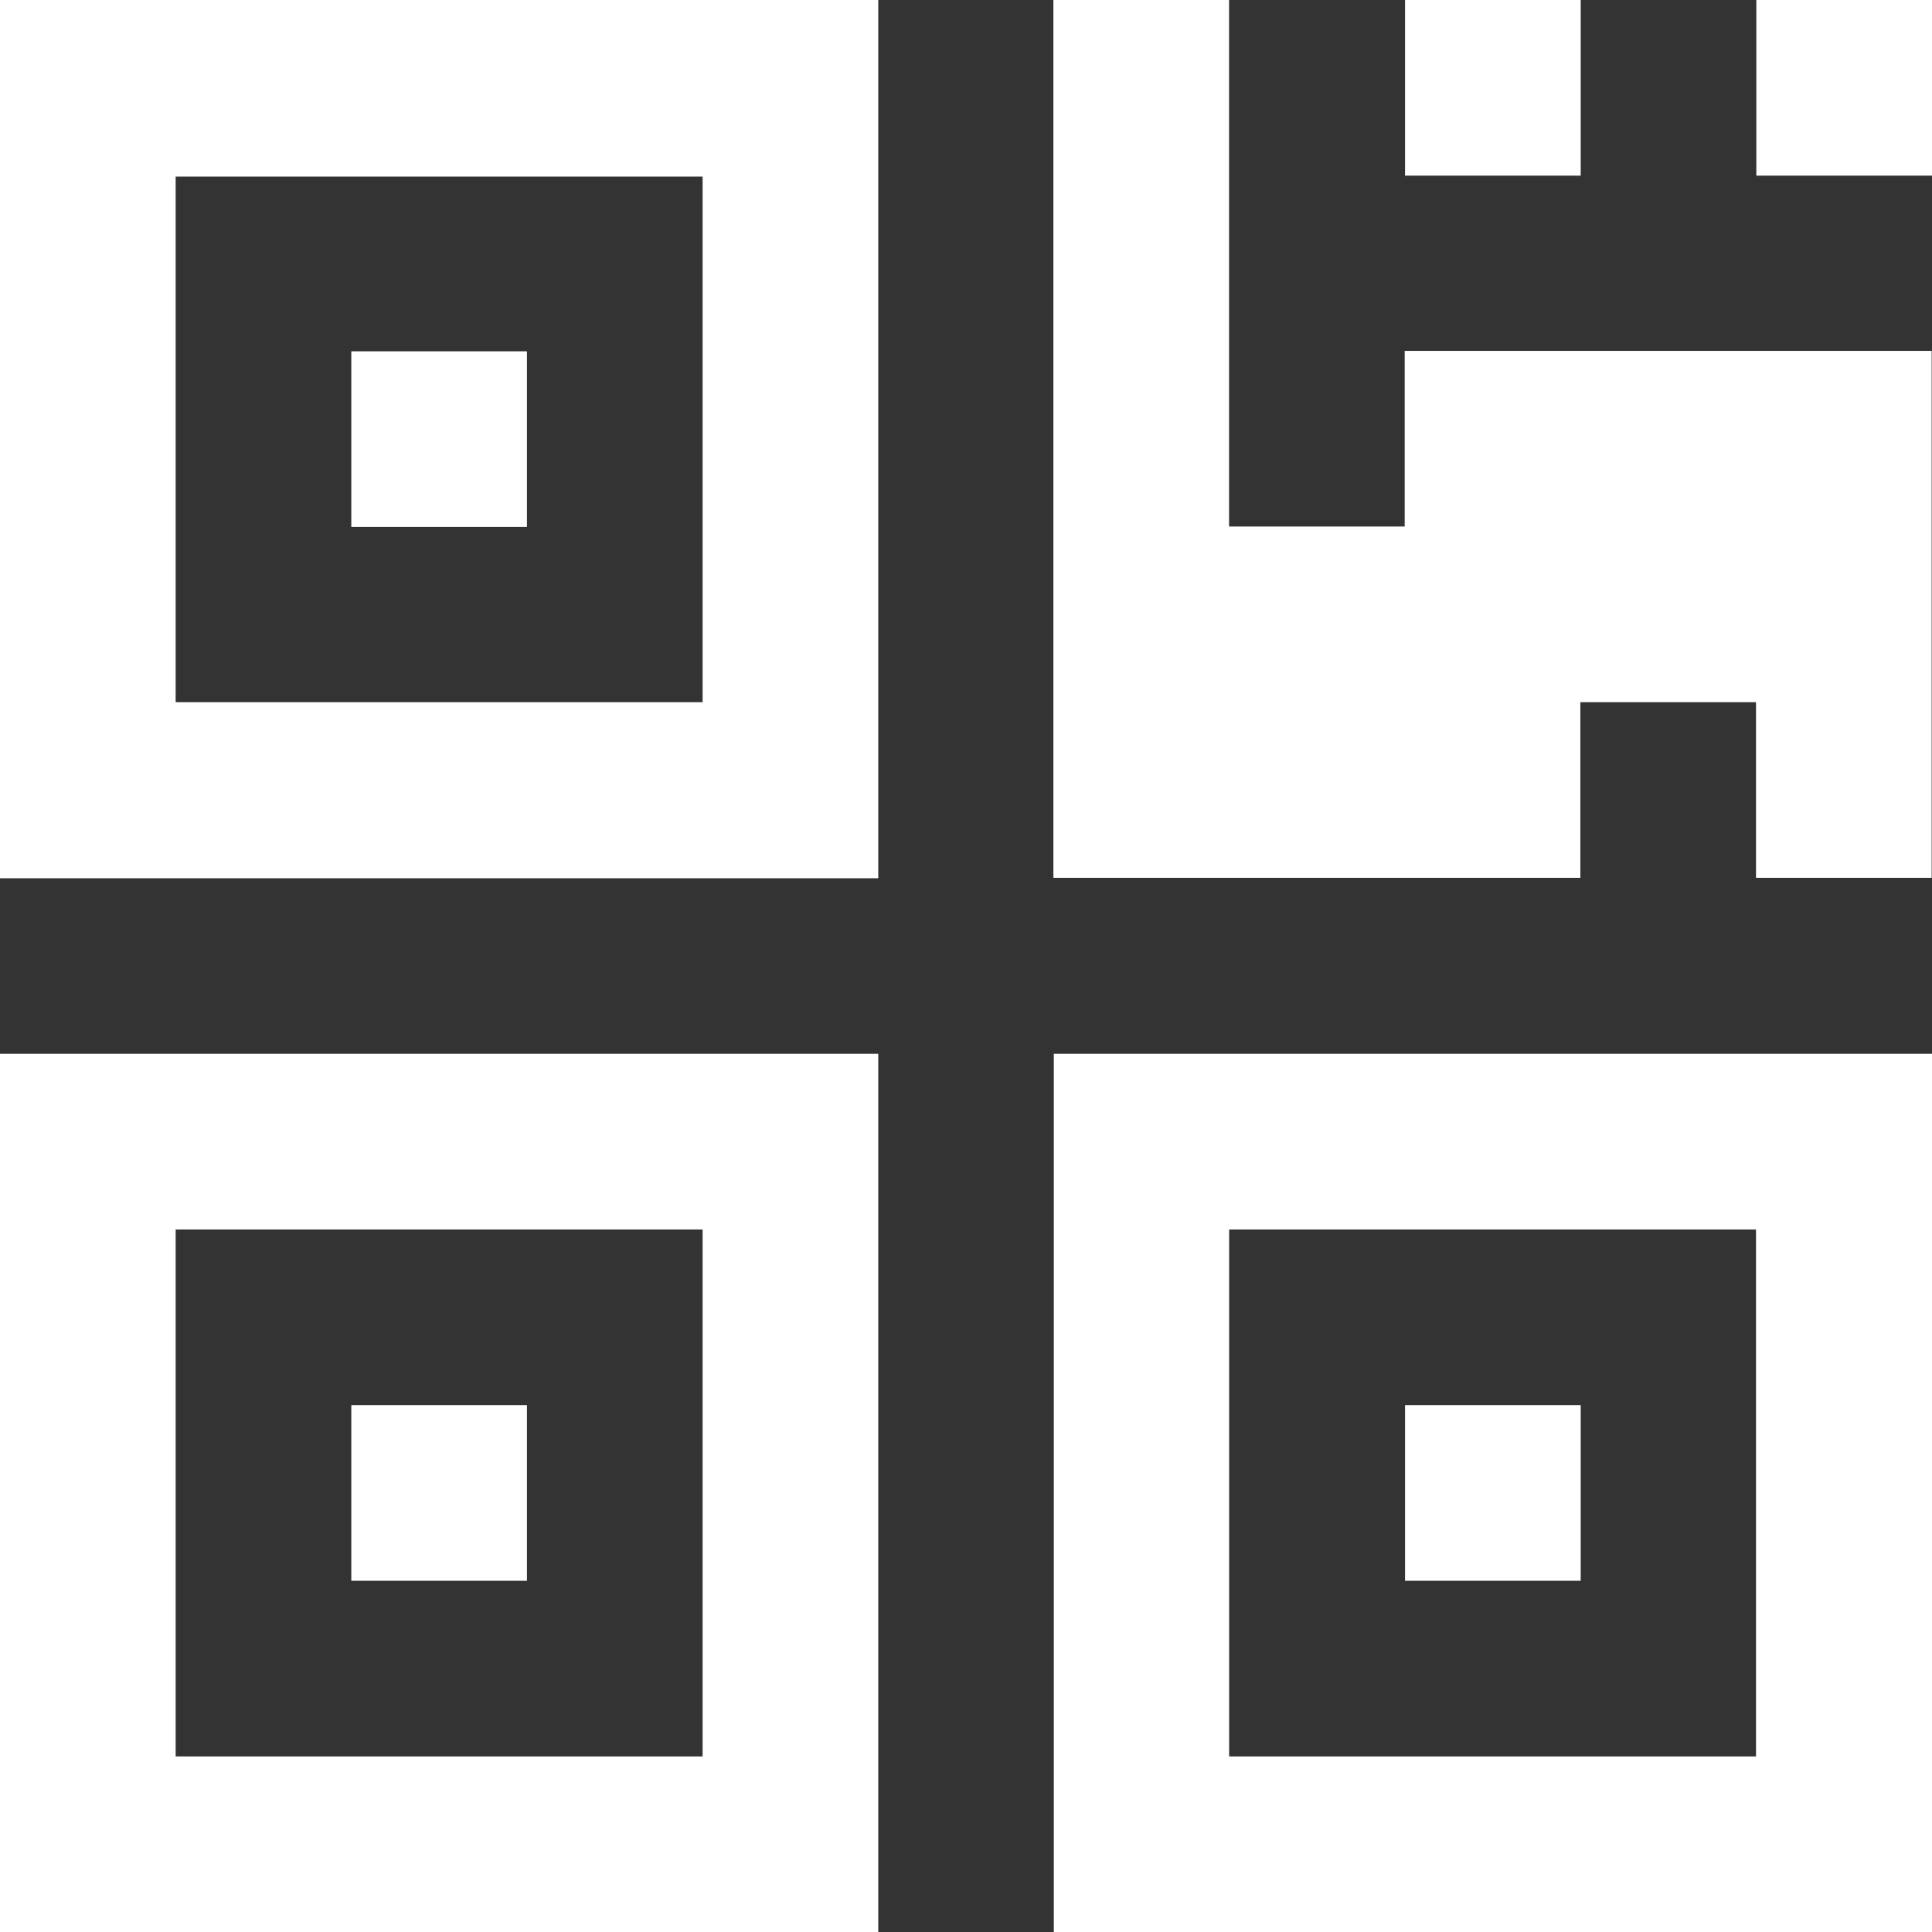 <svg id="qr-code_3_" data-name="qr-code (3)" xmlns="http://www.w3.org/2000/svg" width="22.658" height="22.658" viewBox="0 0 22.658 22.658">
  <rect x="0" y="0" width="22.658" height="22.658" fill="#333333" stroke="none"/>
  <g id="Group_36" data-name="Group 36" transform="translate(0 0)">
    <path id="Path_40" data-name="Path 40" d="M0,219.265H10.3v10.3H0ZM2.06,227.5h6.18v-6.164H2.06Z" transform="translate(0 -219.265)" fill="#fff"/>
    <rect id="Rectangle_67" data-name="Rectangle 67" width="2.06" height="2.06" transform="translate(4.12 4.12)" fill="#fff"/>
    <rect id="Rectangle_68" data-name="Rectangle 68" width="2.06" height="2.06" transform="translate(16.478)" fill="#fff"/>
    <rect id="Rectangle_69" data-name="Rectangle 69" width="2.06" height="2.06" transform="translate(20.598)" fill="#fff"/>
    <path id="Path_41" data-name="Path 41" d="M227.5,227.5h-2.06v2.06h-6.18v-10.3h2.06v6.18h2.06v-2.06h6.18v6.18H227.5Z" transform="translate(-206.906 -219.265)" fill="#fff"/>
    <path id="Path_42" data-name="Path 42" d="M0,0H10.3V10.3H0ZM2.06,8.24h6.18V2.06H2.06Z" transform="translate(0 12.359)" fill="#fff"/>
    <rect id="Rectangle_70" data-name="Rectangle 70" width="2.06" height="2.06" transform="translate(4.12 16.479)" fill="#fff"/>
    <path id="Path_43" data-name="Path 43" d="M219.265,10.3V0h10.3V10.3ZM227.5,2.06h-6.179V8.24H227.5Z" transform="translate(-206.906 12.359)" fill="#fff"/>
    <rect id="Rectangle_71" data-name="Rectangle 71" width="2.06" height="2.06" transform="translate(16.478 16.479)" fill="#fff"/>
  </g>
</svg>
